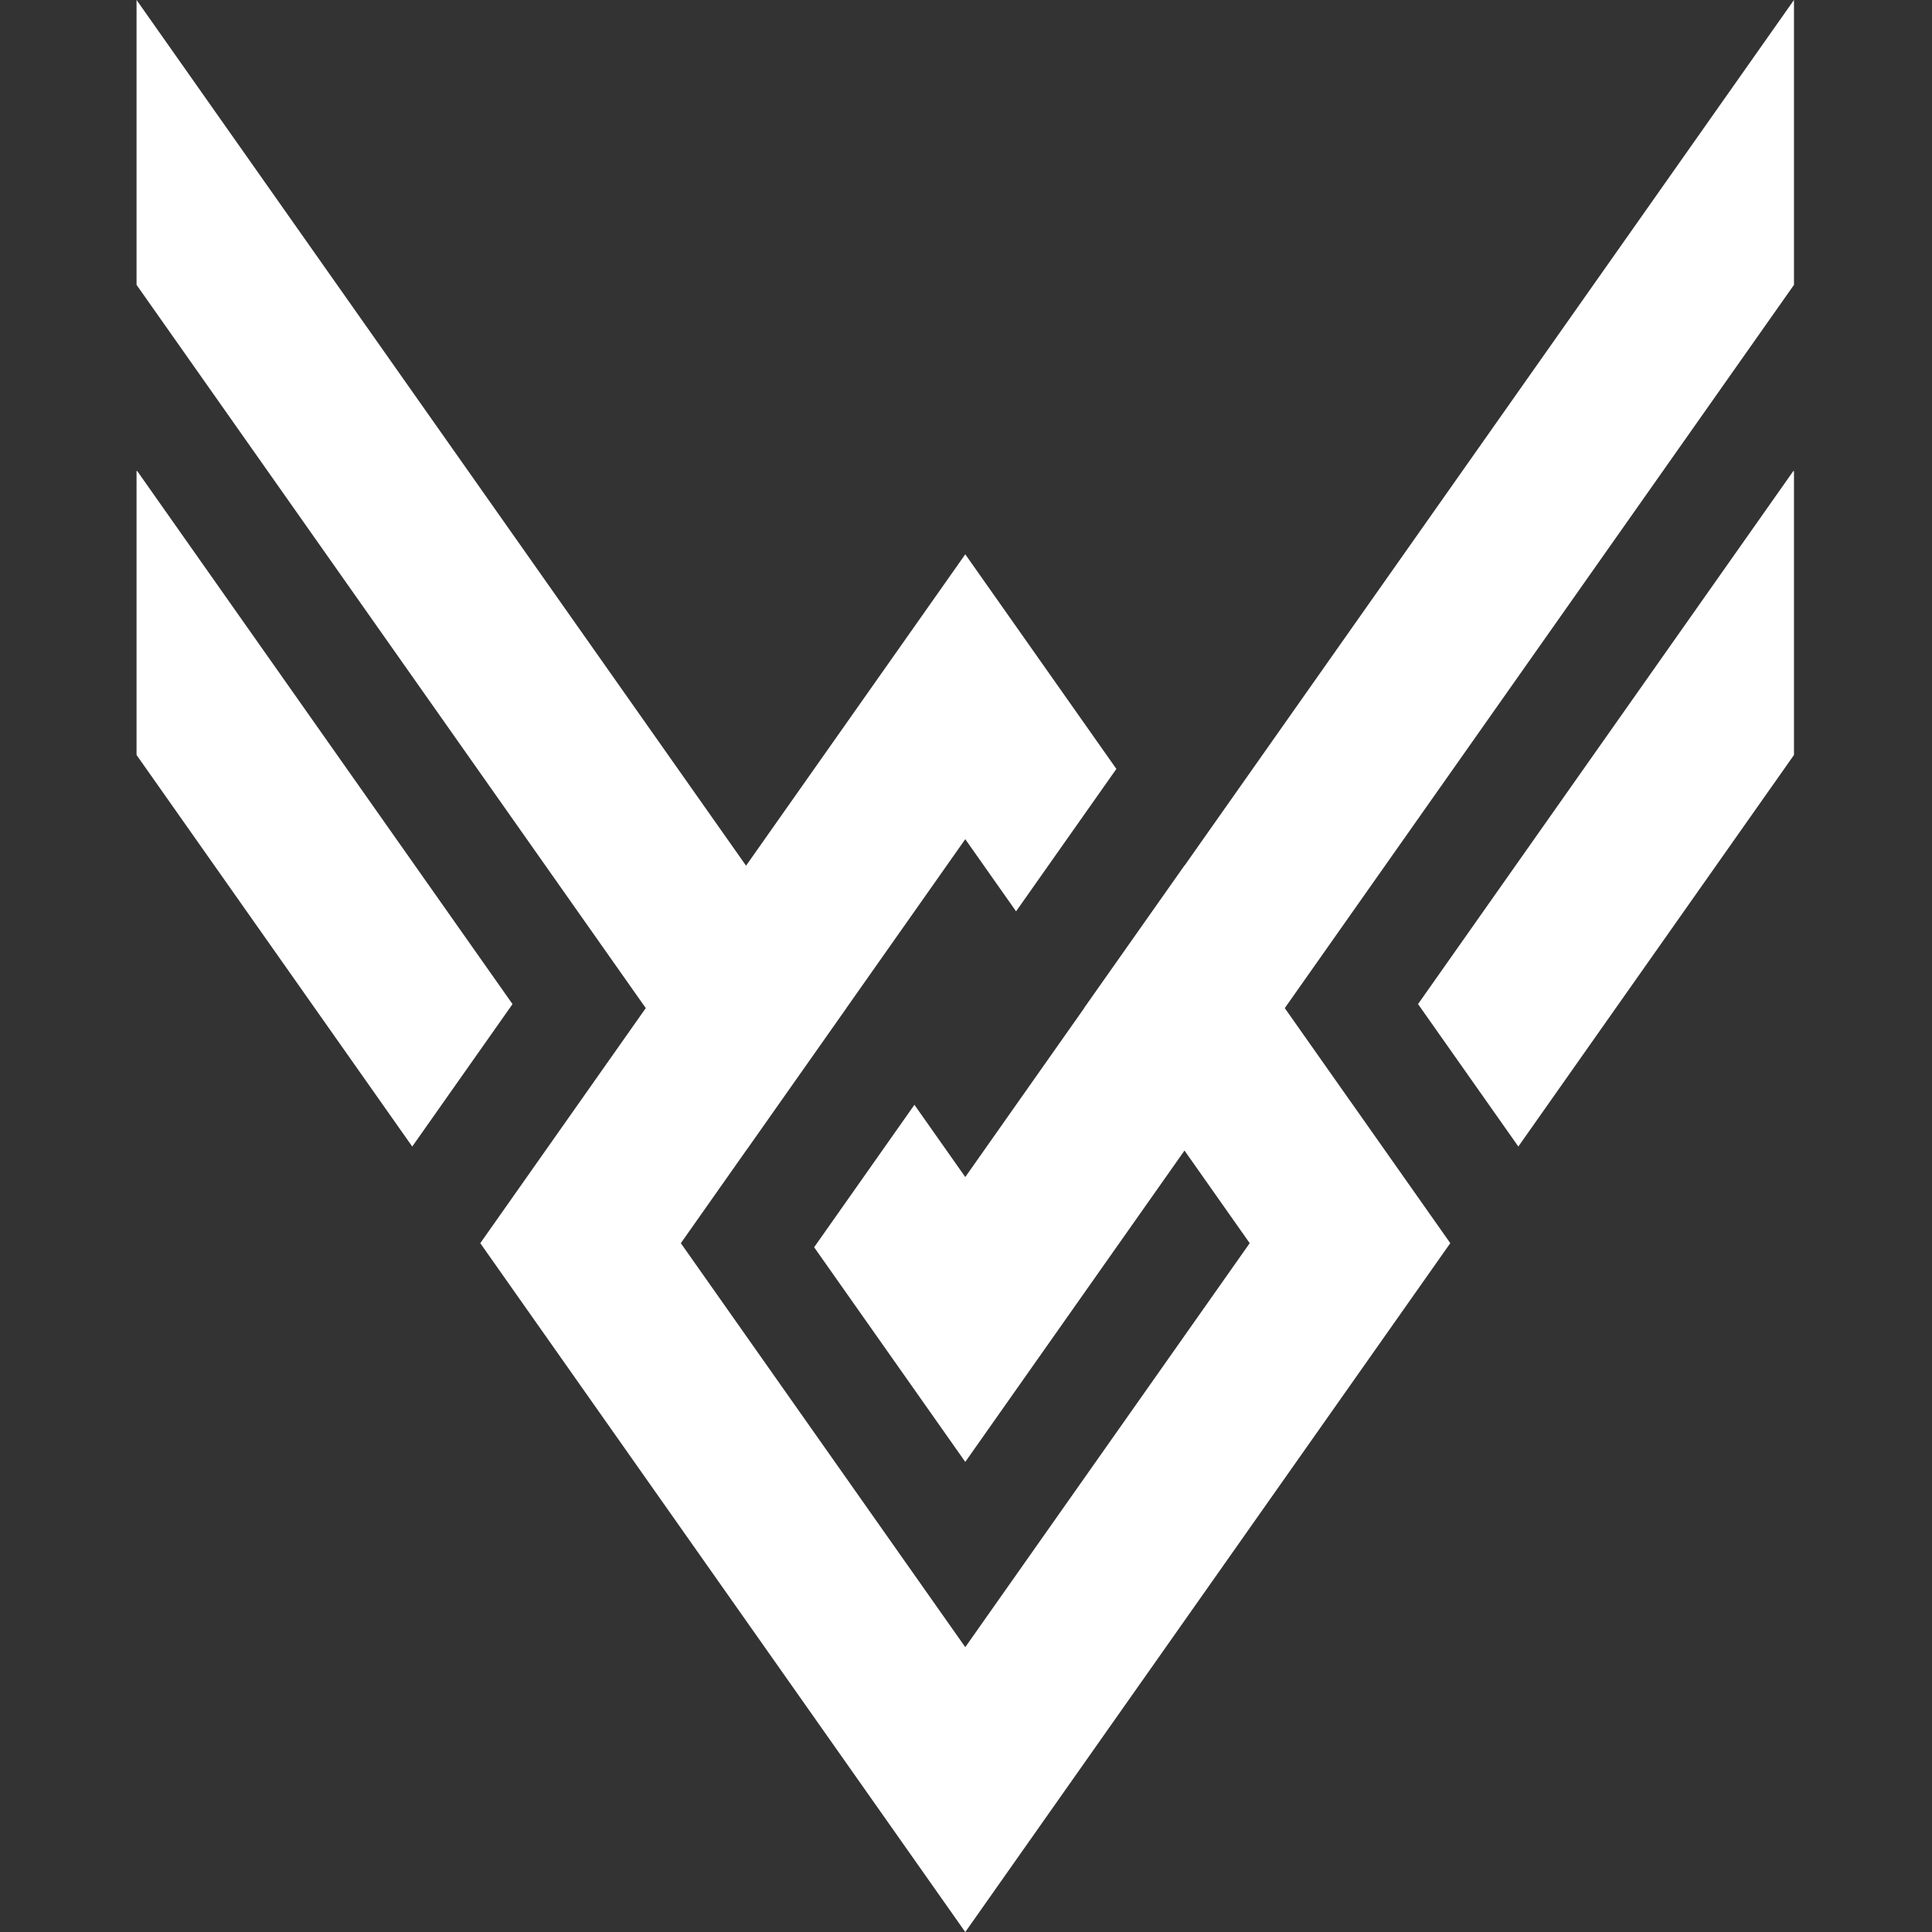 <svg xmlns="http://www.w3.org/2000/svg" xmlns:xlink="http://www.w3.org/1999/xlink" width="500" zoomAndPan="magnify" viewBox="0 0 375 375" height="500" preserveAspectRatio="xMidYMid meet" version="1.0"><rect x="0" y="0" width="375" height="375" fill="#333333" stroke="none"/><defs><clipPath id="d907481a4d"><path d="M 26.484 0 L 348.234 0 L 348.234 375 L 26.484 375 Z M 26.484 0 " clip-rule="nonzero"/></clipPath></defs><g clip-path="url(#d907481a4d)"><path fill="#ffffff" d="M 144.809 168.027 L 187.359 107.59 L 216.688 149.246 L 197.219 176.891 L 187.359 162.887 L 164.277 195.672 L 164.281 195.684 L 144.816 223.332 L 144.809 223.32 L 132.152 241.301 L 187.359 319.711 L 242.566 241.301 L 229.91 223.32 L 187.359 283.754 L 158.023 242.09 L 177.488 214.441 L 187.359 228.461 L 210.441 195.672 L 210.426 195.648 L 229.895 168.004 L 229.91 168.027 L 348.211 -0.008 L 348.211 55.289 L 249.375 195.672 L 262.031 213.652 L 262.035 213.648 L 281.5 241.297 L 187.359 375.008 L 93.223 241.301 L 125.344 195.672 L 26.504 55.289 L 26.504 -0.008 Z M 26.504 91.43 L 26.637 91.43 L 99.48 194.895 L 80.016 222.543 L 26.504 146.539 Z M 348.211 91.43 L 348.211 146.539 L 294.707 222.539 L 275.242 194.891 L 348.082 91.43 Z M 348.211 91.43 " fill-opacity="1" fill-rule="evenodd"/></g></svg>